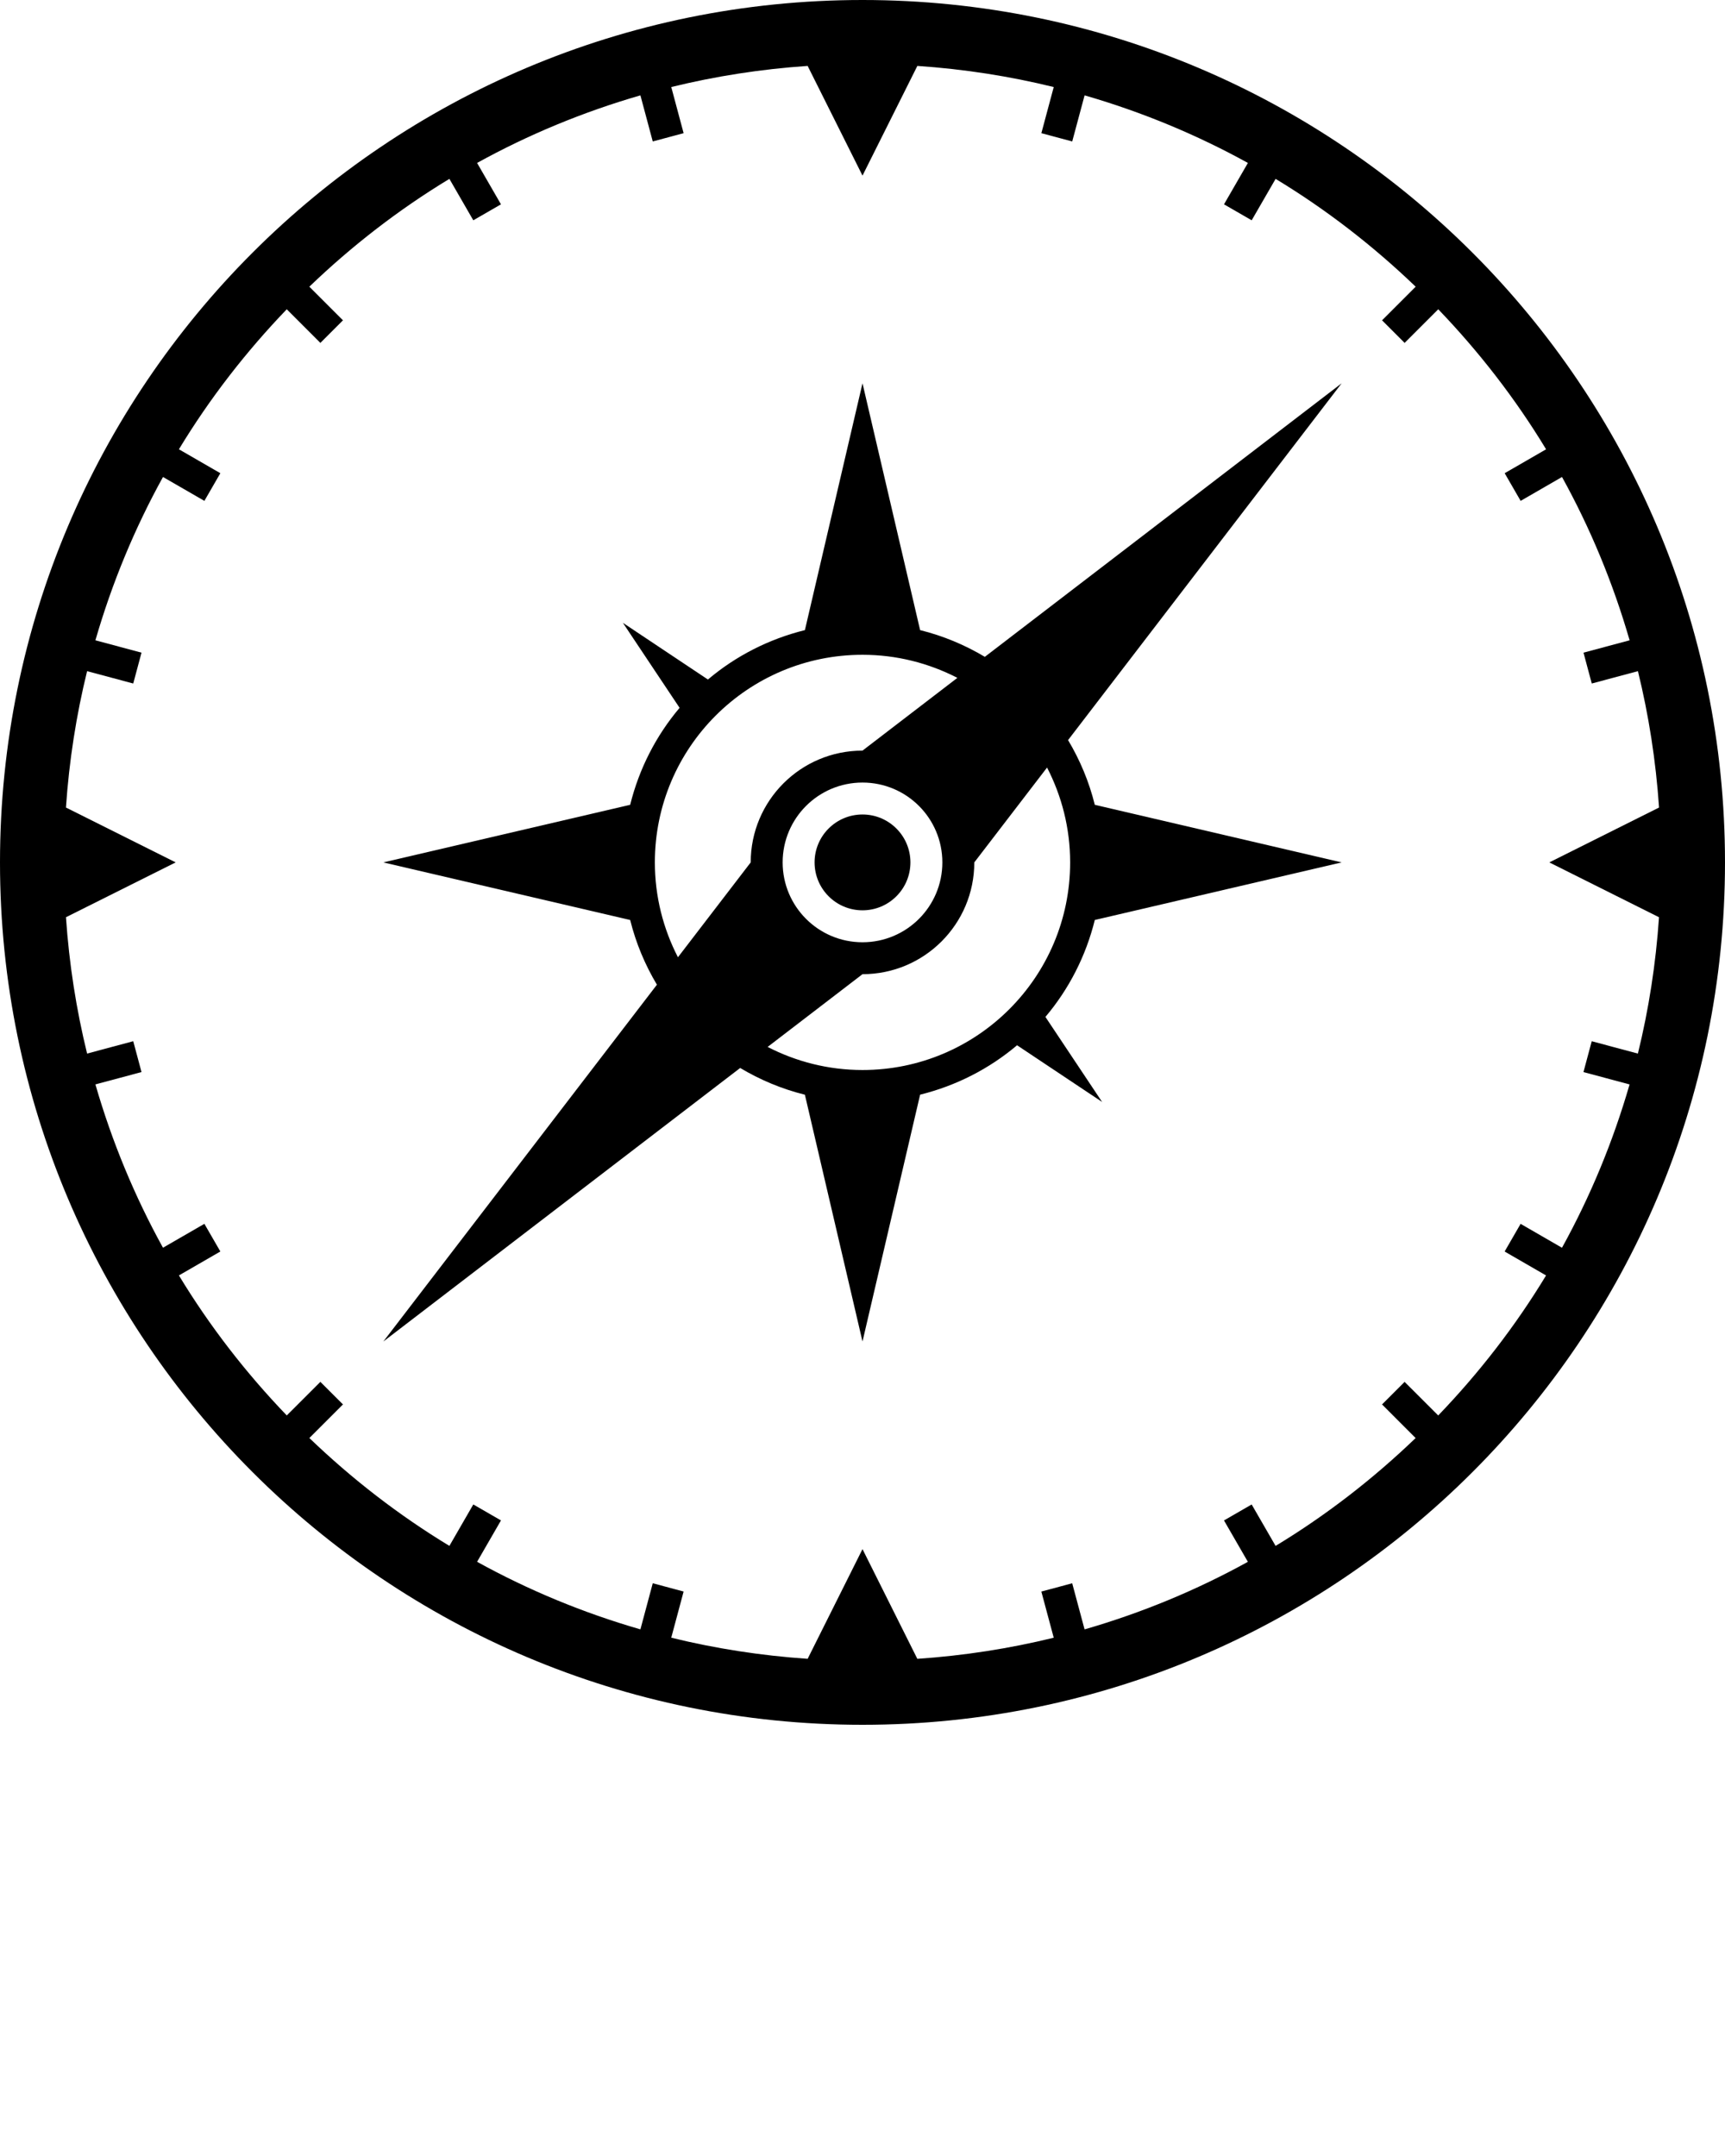 <?xml version="1.0" encoding="UTF-8" standalone="no"?>
<svg
   xmlns:dc="http://purl.org/dc/elements/1.1/"
   xmlns:cc="http://creativecommons.org/ns#"
   xmlns:rdf="http://www.w3.org/1999/02/22-rdf-syntax-ns#"
   xmlns:svg="http://www.w3.org/2000/svg"
   xmlns="http://www.w3.org/2000/svg"
   xmlns:sodipodi="http://sodipodi.sourceforge.net/DTD/sodipodi-0.dtd"
   xmlns:inkscape="http://www.inkscape.org/namespaces/inkscape"
   version="1.1"
   x="0px"
   y="0px"
   viewBox="0 0 100 125"
   enable-background="new 0 0 100 100"
   xml:space="preserve"
   id="svg2"
   inkscape:version="0.91 r13725"
   sodipodi:docname="noun_12941_cc.svg"><defs
     id="defs128" /><sodipodi:namedview
     pagecolor="#ffffff"
     bordercolor="#666666"
     borderopacity="1"
     objecttolerance="10"
     gridtolerance="10"
     guidetolerance="10"
     inkscape:pageopacity="0"
     inkscape:pageshadow="2"
     inkscape:window-width="640"
     inkscape:window-height="480"
     id="namedview126"
     showgrid="false"
     inkscape:zoom="1.888"
     inkscape:cx="50"
     inkscape:cy="62.5"
     inkscape:window-x="20"
     inkscape:window-y="43"
     inkscape:window-maximized="0"
     inkscape:current-layer="svg2" />
     <g
     id="g114"><path
       fill-rule="evenodd"
       clip-rule="evenodd"
       d="M50,0C22.386,0,0,22.385,0,50c0,27.613,22.386,50,50,50s50-22.387,50-50   C100,22.385,77.614,0,50,0z M83.375,82.065l-1.948-1.947l-1.309,1.309l1.947,1.948c-2.463,2.367-5.179,4.473-8.118,6.253   l-1.387-2.402l-1.604,0.926l1.385,2.399c-2.971,1.641-6.144,2.957-9.467,3.917l-0.717-2.673l-1.789,0.479l0.718,2.677   c-2.56,0.628-5.201,1.04-7.907,1.224L50,89.814l-3.18,6.36c-2.706-0.184-5.348-0.596-7.907-1.224l0.717-2.677l-1.789-0.479   l-0.716,2.673c-3.324-0.96-6.497-2.276-9.468-3.917l1.385-2.399l-1.604-0.926l-1.386,2.402c-2.938-1.78-5.655-3.886-8.118-6.253   l1.948-1.948l-1.31-1.309l-1.948,1.947c-2.367-2.463-4.473-5.18-6.252-8.118l2.402-1.387l-0.926-1.604l-2.4,1.386   c-1.64-2.972-2.957-6.144-3.917-9.469l2.672-0.716l-0.479-1.789l-2.675,0.717c-0.628-2.559-1.041-5.199-1.225-7.905l6.36-3.18   l-6.361-3.18c0.184-2.706,0.597-5.348,1.226-7.907l2.675,0.717l0.479-1.789l-2.672-0.716c0.96-3.325,2.277-6.498,3.918-9.469   l2.399,1.385l0.926-1.604l-2.402-1.387c1.779-2.938,3.884-5.654,6.251-8.117l1.949,1.949l1.31-1.31l-1.949-1.949   c2.463-2.367,5.18-4.472,8.119-6.251l1.386,2.402l1.604-0.926l-1.385-2.4c2.971-1.64,6.144-2.957,9.468-3.918l0.716,2.672   l1.789-0.479l-0.716-2.675c2.558-0.628,5.2-1.041,7.906-1.225l3.18,6.36l3.18-6.36c2.706,0.184,5.348,0.596,7.906,1.225   l-0.717,2.675l1.789,0.479l0.717-2.672c3.323,0.961,6.496,2.278,9.467,3.918l-1.385,2.4l1.604,0.926l1.387-2.402   c2.939,1.779,5.656,3.884,8.119,6.251l-1.948,1.949l1.309,1.31l1.949-1.949c2.366,2.463,4.472,5.179,6.251,8.118l-2.401,1.386   l0.926,1.604l2.398-1.385c1.642,2.971,2.958,6.144,3.919,9.469l-2.673,0.716l0.479,1.789l2.676-0.717   c0.628,2.559,1.04,5.201,1.224,7.907L89.814,50l6.36,3.18c-0.184,2.706-0.596,5.347-1.224,7.905l-2.676-0.717l-0.479,1.789   l2.673,0.716c-0.961,3.325-2.277,6.497-3.918,9.469l-2.399-1.386l-0.926,1.604l2.402,1.387   C87.848,76.886,85.743,79.603,83.375,82.065z"
       id="path116" /><path
       fill-rule="evenodd"
       clip-rule="evenodd"
       d="M57.092,38.082c-1.154-0.688-2.412-1.218-3.752-1.549L50,22.222l-3.339,14.311   c-2.102,0.52-4.019,1.508-5.622,2.864l-4.928-3.286l3.286,4.928c-1.356,1.603-2.345,3.519-2.865,5.622L22.222,50l14.31,3.339   c0.331,1.34,0.862,2.599,1.55,3.752l-15.86,20.687l20.687-15.859c1.154,0.688,2.412,1.219,3.751,1.55L50,77.777l3.34-14.31   c2.102-0.521,4.018-1.509,5.62-2.865l4.929,3.286l-3.285-4.929c1.355-1.603,2.344-3.519,2.863-5.621L77.777,50l-14.311-3.339   c-0.33-1.34-0.861-2.599-1.549-3.752l15.859-20.686L57.092,38.082z M39.301,55.5c-0.85-1.649-1.338-3.516-1.338-5.5   c0-6.648,5.389-12.037,12.037-12.037c1.984,0,3.85,0.488,5.5,1.338L50,43.519c-3.58,0-6.481,2.901-6.481,6.481L39.301,55.5z    M54.629,50c0,2.557-2.072,4.63-4.629,4.63c-2.557,0-4.629-2.073-4.629-4.63c0-2.557,2.072-4.629,4.629-4.629   C52.557,45.371,54.629,47.443,54.629,50z M62.037,50c0,6.647-5.389,12.037-12.037,12.037c-1.984,0-3.85-0.488-5.5-1.338l5.5-4.218   c3.579,0,6.481-2.902,6.481-6.481l4.218-5.5C61.549,46.15,62.037,48.016,62.037,50z"
       id="path118" /><circle
       fill-rule="evenodd"
       clip-rule="evenodd"
       cx="50"
       cy="50"
       r="2.778"
       id="circle120" />

      <animateTransform 


        attributeName="transform"
        attributeType="XML"
         type="rotate"
          from="0 50 50"
          to="360 50 50"
           dur="5s"
           repeatCount="indefinite"
           />
     </g>
     </svg>